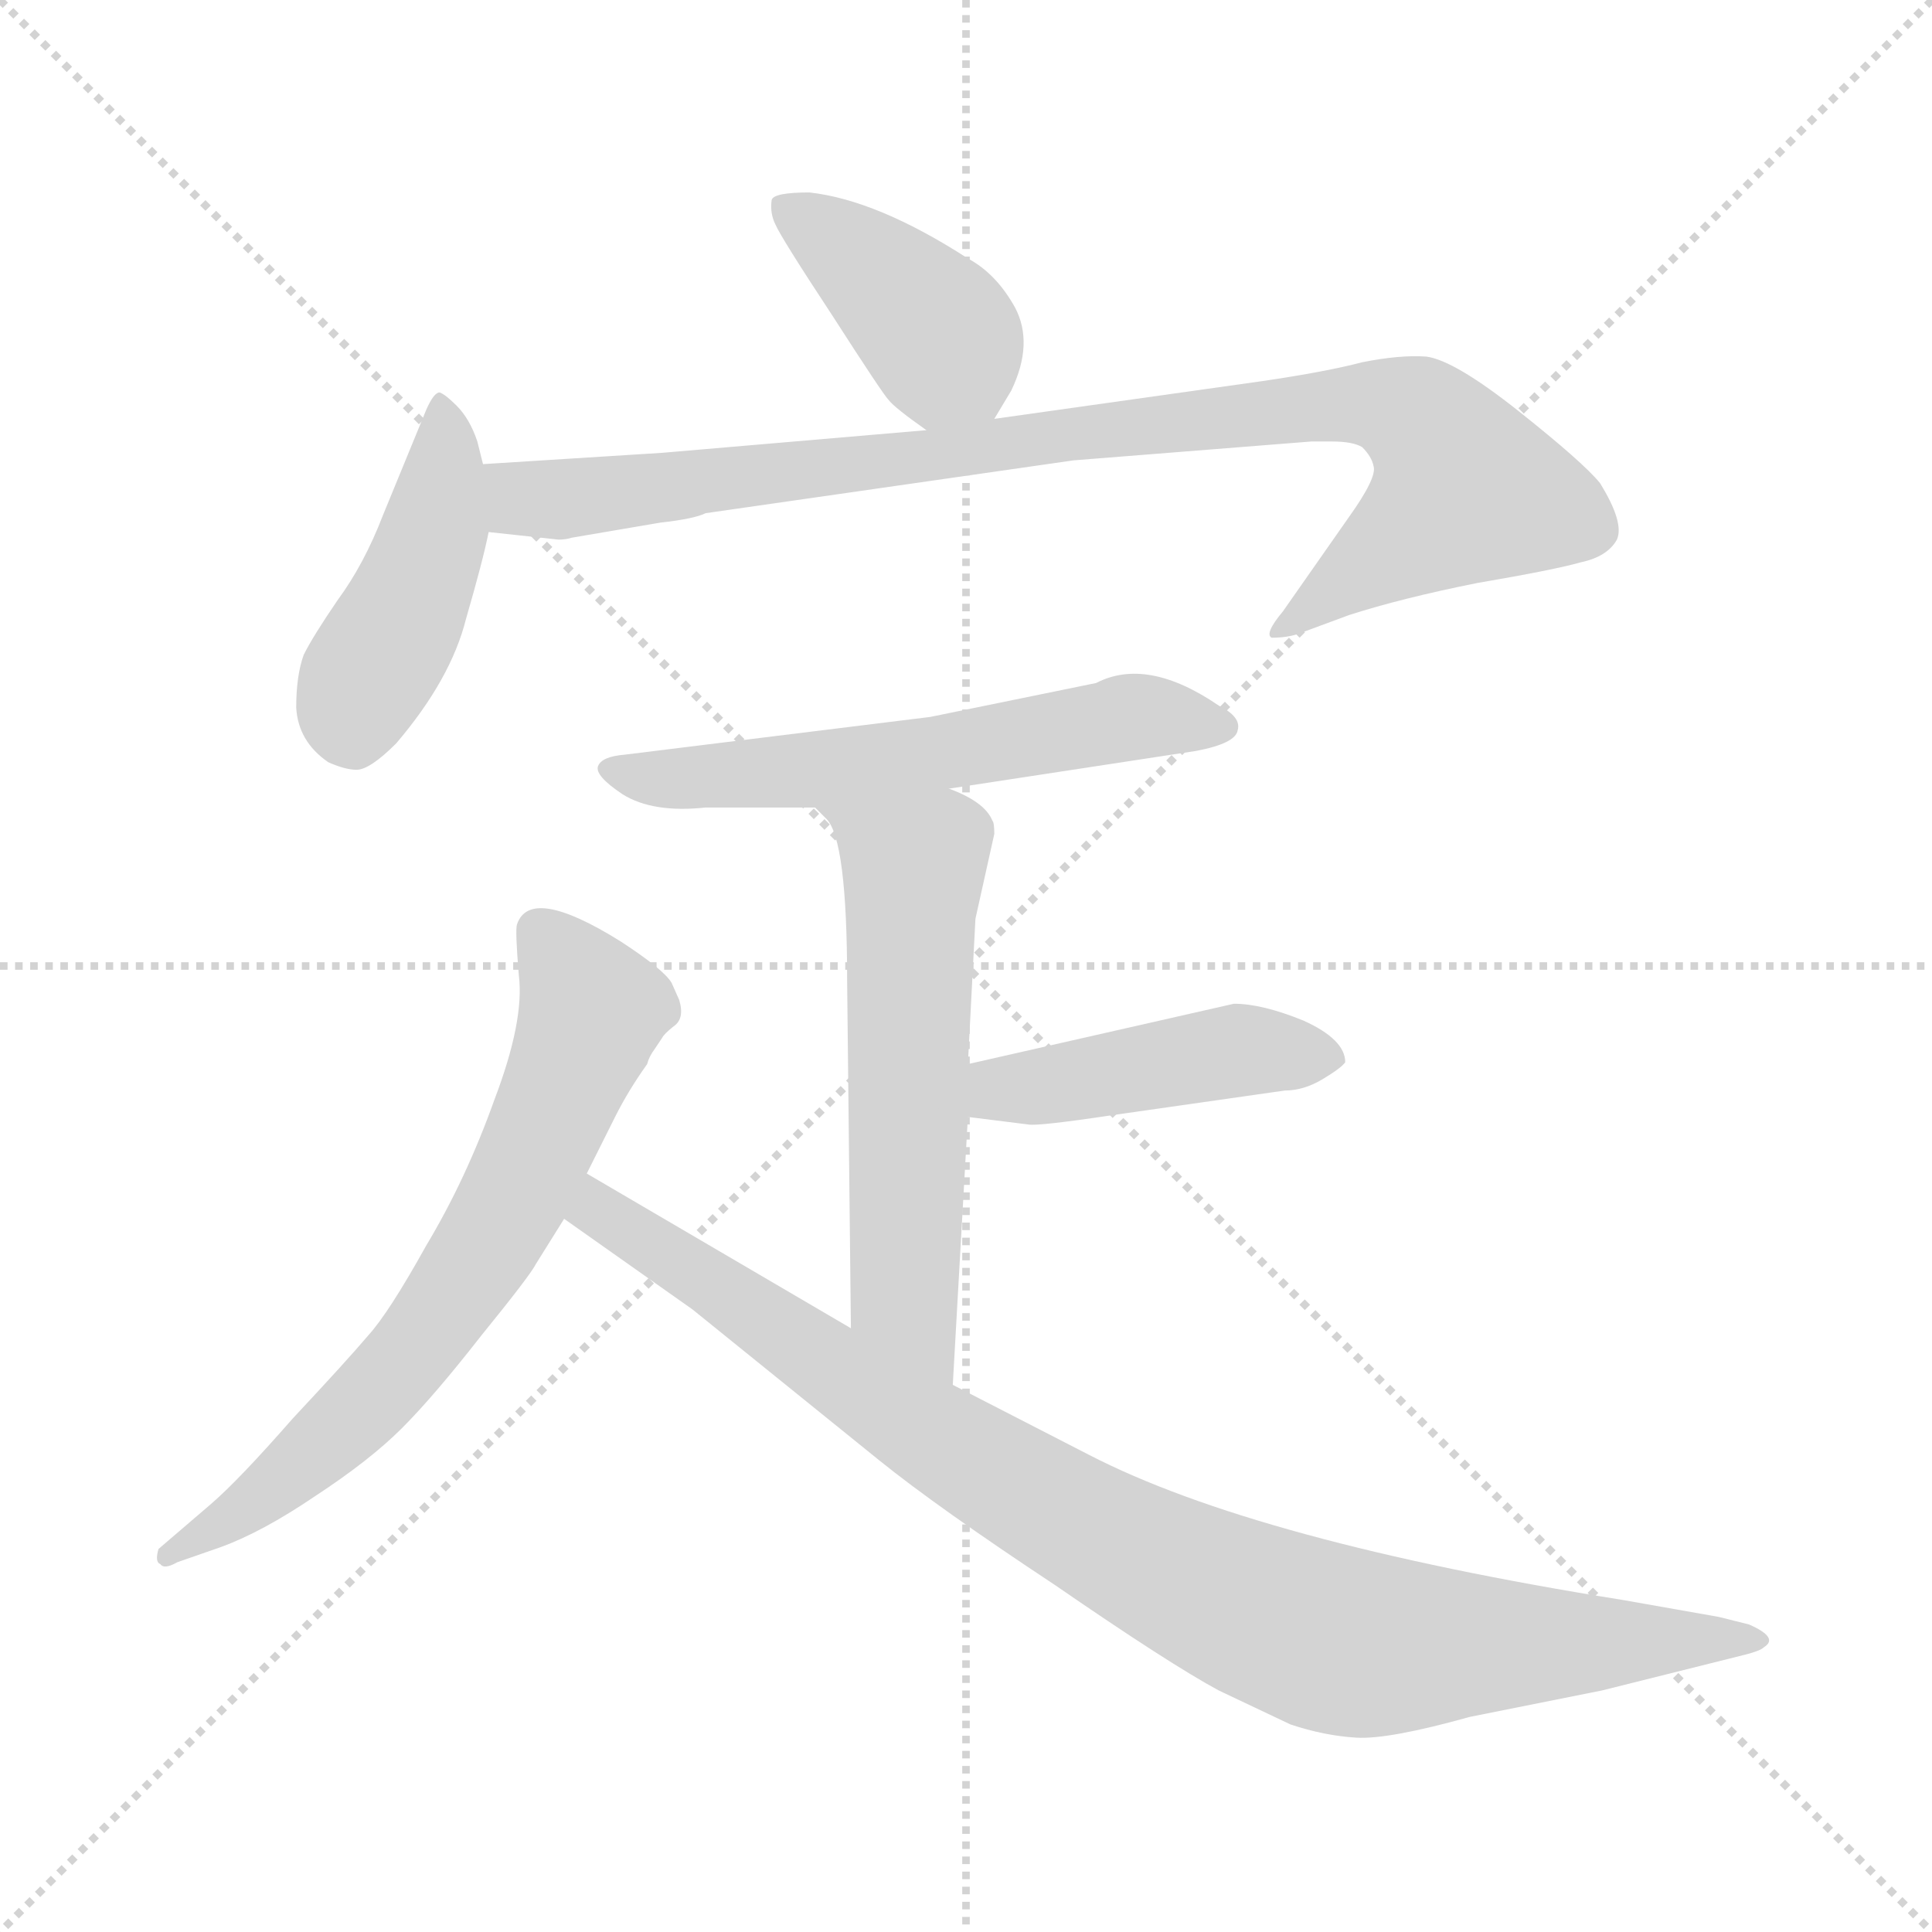 <svg xmlns="http://www.w3.org/2000/svg" version="1.1" viewBox="0 0 1024 1024">
  <g stroke="lightgray" stroke-dasharray="1,1" stroke-width="1" transform="scale(4, 4)">
    <line x1="0" y1="0" x2="256" y2="256" />
    <line x1="256" y1="0" x2="0" y2="256" />
    <line x1="128" y1="0" x2="128" y2="256" />
    <line x1="0" y1="128" x2="256" y2="128" />
  </g>
  <g transform="scale(1.0, -1.0) translate(0.0, -802.00)">
    <style type="text/css">
      
        @keyframes keyframes0 {
          from {
            stroke: blue;
            stroke-dashoffset: 401;
            stroke-width: 128;
          }
          57% {
            animation-timing-function: step-end;
            stroke: blue;
            stroke-dashoffset: 0;
            stroke-width: 128;
          }
          to {
            stroke: black;
            stroke-width: 1024;
          }
        }
        #make-me-a-hanzi-animation-0 {
          animation: keyframes0 0.576s both;
          animation-delay: 0s;
          animation-timing-function: linear;
        }
      
        @keyframes keyframes1 {
          from {
            stroke: blue;
            stroke-dashoffset: 438;
            stroke-width: 128;
          }
          59% {
            animation-timing-function: step-end;
            stroke: blue;
            stroke-dashoffset: 0;
            stroke-width: 128;
          }
          to {
            stroke: black;
            stroke-width: 1024;
          }
        }
        #make-me-a-hanzi-animation-1 {
          animation: keyframes1 0.606s both;
          animation-delay: 0.576s;
          animation-timing-function: linear;
        }
      
        @keyframes keyframes2 {
          from {
            stroke: blue;
            stroke-dashoffset: 920;
            stroke-width: 128;
          }
          75% {
            animation-timing-function: step-end;
            stroke: blue;
            stroke-dashoffset: 0;
            stroke-width: 128;
          }
          to {
            stroke: black;
            stroke-width: 1024;
          }
        }
        #make-me-a-hanzi-animation-2 {
          animation: keyframes2 0.999s both;
          animation-delay: 1.183s;
          animation-timing-function: linear;
        }
      
        @keyframes keyframes3 {
          from {
            stroke: blue;
            stroke-dashoffset: 583;
            stroke-width: 128;
          }
          65% {
            animation-timing-function: step-end;
            stroke: blue;
            stroke-dashoffset: 0;
            stroke-width: 128;
          }
          to {
            stroke: black;
            stroke-width: 1024;
          }
        }
        #make-me-a-hanzi-animation-3 {
          animation: keyframes3 0.724s both;
          animation-delay: 2.181s;
          animation-timing-function: linear;
        }
      
        @keyframes keyframes4 {
          from {
            stroke: blue;
            stroke-dashoffset: 576;
            stroke-width: 128;
          }
          65% {
            animation-timing-function: step-end;
            stroke: blue;
            stroke-dashoffset: 0;
            stroke-width: 128;
          }
          to {
            stroke: black;
            stroke-width: 1024;
          }
        }
        #make-me-a-hanzi-animation-4 {
          animation: keyframes4 0.719s both;
          animation-delay: 2.906s;
          animation-timing-function: linear;
        }
      
        @keyframes keyframes5 {
          from {
            stroke: blue;
            stroke-dashoffset: 443;
            stroke-width: 128;
          }
          59% {
            animation-timing-function: step-end;
            stroke: blue;
            stroke-dashoffset: 0;
            stroke-width: 128;
          }
          to {
            stroke: black;
            stroke-width: 1024;
          }
        }
        #make-me-a-hanzi-animation-5 {
          animation: keyframes5 0.611s both;
          animation-delay: 3.625s;
          animation-timing-function: linear;
        }
      
        @keyframes keyframes6 {
          from {
            stroke: blue;
            stroke-dashoffset: 679;
            stroke-width: 128;
          }
          69% {
            animation-timing-function: step-end;
            stroke: blue;
            stroke-dashoffset: 0;
            stroke-width: 128;
          }
          to {
            stroke: black;
            stroke-width: 1024;
          }
        }
        #make-me-a-hanzi-animation-6 {
          animation: keyframes6 0.803s both;
          animation-delay: 4.235s;
          animation-timing-function: linear;
        }
      
        @keyframes keyframes7 {
          from {
            stroke: blue;
            stroke-dashoffset: 940;
            stroke-width: 128;
          }
          75% {
            animation-timing-function: step-end;
            stroke: blue;
            stroke-dashoffset: 0;
            stroke-width: 128;
          }
          to {
            stroke: black;
            stroke-width: 1024;
          }
        }
        #make-me-a-hanzi-animation-7 {
          animation: keyframes7 1.015s both;
          animation-delay: 5.038s;
          animation-timing-function: linear;
        }
      
    </style>
    
      <path d="M 527 580 L 536 595 Q 548 620 538 639 Q 528 657 513 665 Q 465 696 429 700 Q 410 700 409 696 Q 408 689 411 683 Q 414 676 441 635 Q 468 593 471 590 Q 474 586 491 574 C 514 558 514 558 527 580 Z" fill="lightgray" />
    
      <path d="M 256 556 L 253 568 Q 249 580 242 587 Q 236 593 233 594 Q 230 594 226 585 L 203 529 Q 193 503 179 484 Q 166 465 161 455 Q 157 444 157 427 Q 158 409 174 398 Q 183 394 189 394 Q 196 394 210 408 Q 239 442 247 474 Q 256 505 259 520 L 256 556 Z" fill="lightgray" />
    
      <path d="M 303 517 L 350 525 Q 368 527 374 530 L 569 558 L 695 568 L 706 568 Q 717 568 722 565 Q 727 560 728 555 Q 730 549 715 528 L 680 478 Q 670 466 674 464 Q 682 464 688 466 L 715 476 Q 743 485 783 493 Q 824 500 838 504 Q 852 507 857 516 Q 861 525 848 546 Q 839 557 805 584 Q 771 611 756 613 Q 742 614 722 610 Q 703 605 669 600 L 527 580 L 491 574 L 351 562 L 256 556 C 226 554 229 523 259 520 L 296 516 Q 300 516 303 517 Z" fill="lightgray" />
    
      <path d="M 503 384 L 634 404 Q 655 408 656 415 Q 658 422 646 428 Q 608 454 581 440 L 493 422 L 331 402 Q 319 401 317 396 Q 315 391 330 381 Q 346 371 374 374 L 432 374 L 503 384 Z" fill="lightgray" />
    
      <path d="M 517 315 L 527 360 Q 527 366 526 367 Q 522 377 503 384 C 476 396 412 396 432 374 L 438 368 Q 449 357 449 282 L 451 98 C 451 68 503 38 505 68 L 513 210 L 513 238 L 517 315 Z" fill="lightgray" />
    
      <path d="M 513 210 L 545 206 Q 550 205 590 211 L 681 224 Q 691 224 701 230 Q 711 236 713 239 Q 713 251 691 261 Q 669 270 654 270 L 513 238 C 484 231 483 214 513 210 Z" fill="lightgray" />
    
      <path d="M 311 180 L 326 210 Q 333 224 343 238 Q 344 242 347 246 L 351 252 Q 352 254 357 258 Q 363 262 360 272 L 356 281 Q 352 288 329 303 Q 281 333 274 312 Q 273 309 275 285 Q 278 261 262 219 Q 247 177 226 142 Q 206 106 195 94 Q 184 81 155 50 Q 127 18 112 5 L 84 -19 Q 82 -26 85 -27 Q 87 -30 94 -26 L 117 -18 Q 139 -10 167 9 Q 196 28 213 45 Q 230 62 255 94 Q 281 126 284 132 L 299 156 L 311 180 Z" fill="lightgray" />
    
      <path d="M 451 98 L 311 180 C 285 195 274 173 299 156 L 367 108 L 466 28 Q 497 3 559 -38 Q 620 -80 646 -94 L 684 -112 Q 702 -118 719 -119 Q 736 -120 779 -108 L 849 -94 L 925 -75 Q 933 -73 935 -71 Q 943 -66 927 -59 L 911 -55 L 860 -46 Q 666 -15 577 31 L 505 68 L 451 98 Z" fill="lightgray" />
    
    
      <clipPath id="make-me-a-hanzi-clip-0">
        <path d="M 527 580 L 536 595 Q 548 620 538 639 Q 528 657 513 665 Q 465 696 429 700 Q 410 700 409 696 Q 408 689 411 683 Q 414 676 441 635 Q 468 593 471 590 Q 474 586 491 574 C 514 558 514 558 527 580 Z" />
      </clipPath>
      <path clip-path="url(#make-me-a-hanzi-clip-0)" d="M 416 690 L 485 638 L 519 590" fill="none" id="make-me-a-hanzi-animation-0" stroke-dasharray="273 546" stroke-linecap="round" />
    
      <clipPath id="make-me-a-hanzi-clip-1">
        <path d="M 256 556 L 253 568 Q 249 580 242 587 Q 236 593 233 594 Q 230 594 226 585 L 203 529 Q 193 503 179 484 Q 166 465 161 455 Q 157 444 157 427 Q 158 409 174 398 Q 183 394 189 394 Q 196 394 210 408 Q 239 442 247 474 Q 256 505 259 520 L 256 556 Z" />
      </clipPath>
      <path clip-path="url(#make-me-a-hanzi-clip-1)" d="M 234 586 L 230 520 L 214 477 L 192 441 L 186 414" fill="none" id="make-me-a-hanzi-animation-1" stroke-dasharray="310 620" stroke-linecap="round" />
    
      <clipPath id="make-me-a-hanzi-clip-2">
        <path d="M 303 517 L 350 525 Q 368 527 374 530 L 569 558 L 695 568 L 706 568 Q 717 568 722 565 Q 727 560 728 555 Q 730 549 715 528 L 680 478 Q 670 466 674 464 Q 682 464 688 466 L 715 476 Q 743 485 783 493 Q 824 500 838 504 Q 852 507 857 516 Q 861 525 848 546 Q 839 557 805 584 Q 771 611 756 613 Q 742 614 722 610 Q 703 605 669 600 L 527 580 L 491 574 L 351 562 L 256 556 C 226 554 229 523 259 520 L 296 516 Q 300 516 303 517 Z" />
      </clipPath>
      <path clip-path="url(#make-me-a-hanzi-clip-2)" d="M 264 551 L 274 539 L 307 538 L 647 582 L 743 585 L 762 570 L 777 543 L 680 470" fill="none" id="make-me-a-hanzi-animation-2" stroke-dasharray="792 1584" stroke-linecap="round" />
    
      <clipPath id="make-me-a-hanzi-clip-3">
        <path d="M 503 384 L 634 404 Q 655 408 656 415 Q 658 422 646 428 Q 608 454 581 440 L 493 422 L 331 402 Q 319 401 317 396 Q 315 391 330 381 Q 346 371 374 374 L 432 374 L 503 384 Z" />
      </clipPath>
      <path clip-path="url(#make-me-a-hanzi-clip-3)" d="M 325 396 L 352 389 L 381 390 L 493 402 L 600 422 L 648 417" fill="none" id="make-me-a-hanzi-animation-3" stroke-dasharray="455 910" stroke-linecap="round" />
    
      <clipPath id="make-me-a-hanzi-clip-4">
        <path d="M 517 315 L 527 360 Q 527 366 526 367 Q 522 377 503 384 C 476 396 412 396 432 374 L 438 368 Q 449 357 449 282 L 451 98 C 451 68 503 38 505 68 L 513 210 L 513 238 L 517 315 Z" />
      </clipPath>
      <path clip-path="url(#make-me-a-hanzi-clip-4)" d="M 445 369 L 484 343 L 479 115 L 501 76" fill="none" id="make-me-a-hanzi-animation-4" stroke-dasharray="448 896" stroke-linecap="round" />
    
      <clipPath id="make-me-a-hanzi-clip-5">
        <path d="M 513 210 L 545 206 Q 550 205 590 211 L 681 224 Q 691 224 701 230 Q 711 236 713 239 Q 713 251 691 261 Q 669 270 654 270 L 513 238 C 484 231 483 214 513 210 Z" />
      </clipPath>
      <path clip-path="url(#make-me-a-hanzi-clip-5)" d="M 519 217 L 538 226 L 652 245 L 702 241" fill="none" id="make-me-a-hanzi-animation-5" stroke-dasharray="315 630" stroke-linecap="round" />
    
      <clipPath id="make-me-a-hanzi-clip-6">
        <path d="M 311 180 L 326 210 Q 333 224 343 238 Q 344 242 347 246 L 351 252 Q 352 254 357 258 Q 363 262 360 272 L 356 281 Q 352 288 329 303 Q 281 333 274 312 Q 273 309 275 285 Q 278 261 262 219 Q 247 177 226 142 Q 206 106 195 94 Q 184 81 155 50 Q 127 18 112 5 L 84 -19 Q 82 -26 85 -27 Q 87 -30 94 -26 L 117 -18 Q 139 -10 167 9 Q 196 28 213 45 Q 230 62 255 94 Q 281 126 284 132 L 299 156 L 311 180 Z" />
      </clipPath>
      <path clip-path="url(#make-me-a-hanzi-clip-6)" d="M 287 308 L 305 285 L 312 259 L 253 134 L 185 49 L 140 9 L 89 -22" fill="none" id="make-me-a-hanzi-animation-6" stroke-dasharray="551 1102" stroke-linecap="round" />
    
      <clipPath id="make-me-a-hanzi-clip-7">
        <path d="M 451 98 L 311 180 C 285 195 274 173 299 156 L 367 108 L 466 28 Q 497 3 559 -38 Q 620 -80 646 -94 L 684 -112 Q 702 -118 719 -119 Q 736 -120 779 -108 L 849 -94 L 925 -75 Q 933 -73 935 -71 Q 943 -66 927 -59 L 911 -55 L 860 -46 Q 666 -15 577 31 L 505 68 L 451 98 Z" />
      </clipPath>
      <path clip-path="url(#make-me-a-hanzi-clip-7)" d="M 314 171 L 324 155 L 517 27 L 672 -55 L 741 -71 L 928 -67" fill="none" id="make-me-a-hanzi-animation-7" stroke-dasharray="812 1624" stroke-linecap="round" />
    
  </g>
</svg>